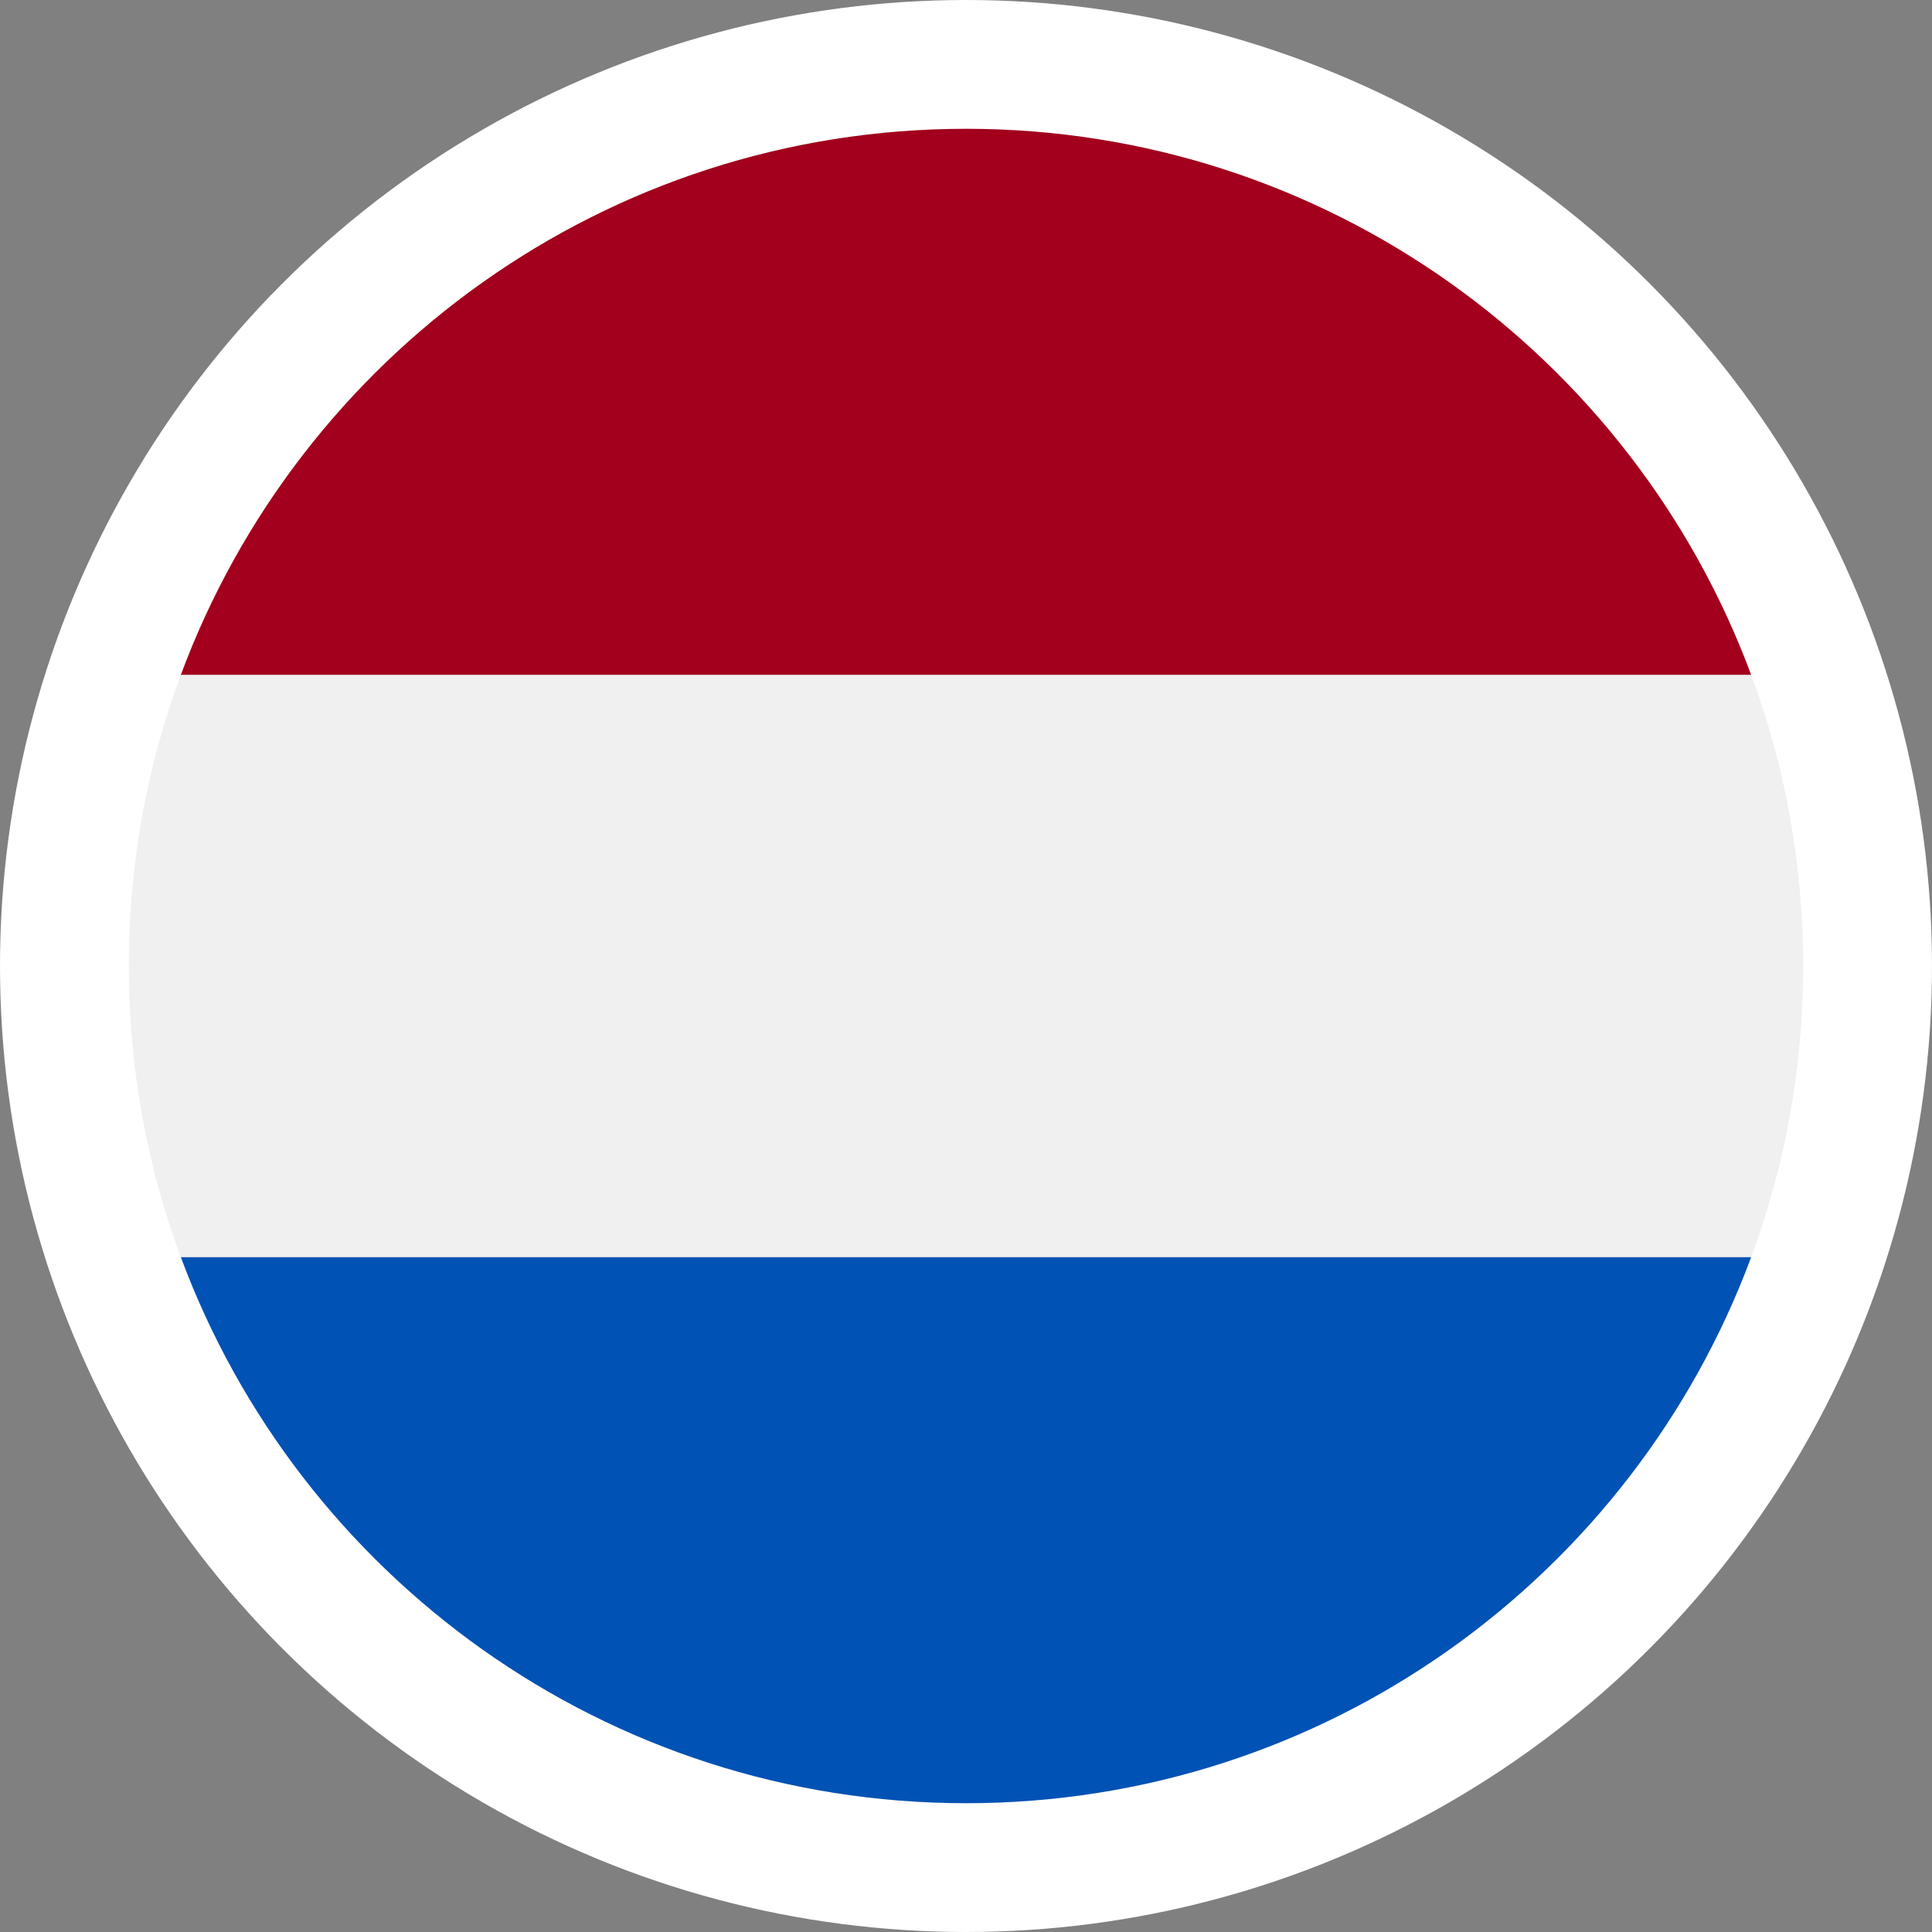 <svg width="150" height="150" viewBox="0 0 150 150" fill="none" xmlns="http://www.w3.org/2000/svg">
<rect x="0" y="0" width="150" height="150" fill="#808080" stroke="none"/>
<circle cx="75" cy="75" r="75" fill="white"/>
<g clip-path="url(#clip0_3612_4966)">
<path d="M75 140C110.899 140 140 110.899 140 75C140 39.102 110.899 10 75 10C39.102 10 10 39.102 10 75C10 110.899 39.102 140 75 140Z" fill="#F0F0F0"/>
<path d="M75 10C47.052 10 23.227 27.639 14.043 52.391H135.957C126.773 27.639 102.948 10 75 10Z" fill="#A2001D"/>
<path d="M75 140C102.948 140 126.773 122.361 135.957 97.609H14.043C23.227 122.361 47.052 140 75 140Z" fill="#0052B4"/>
</g>
<defs>
<clipPath id="clip0_3612_4966">
<rect width="130" height="130" fill="white" transform="translate(10 10)"/>
</clipPath>
</defs>
</svg>
